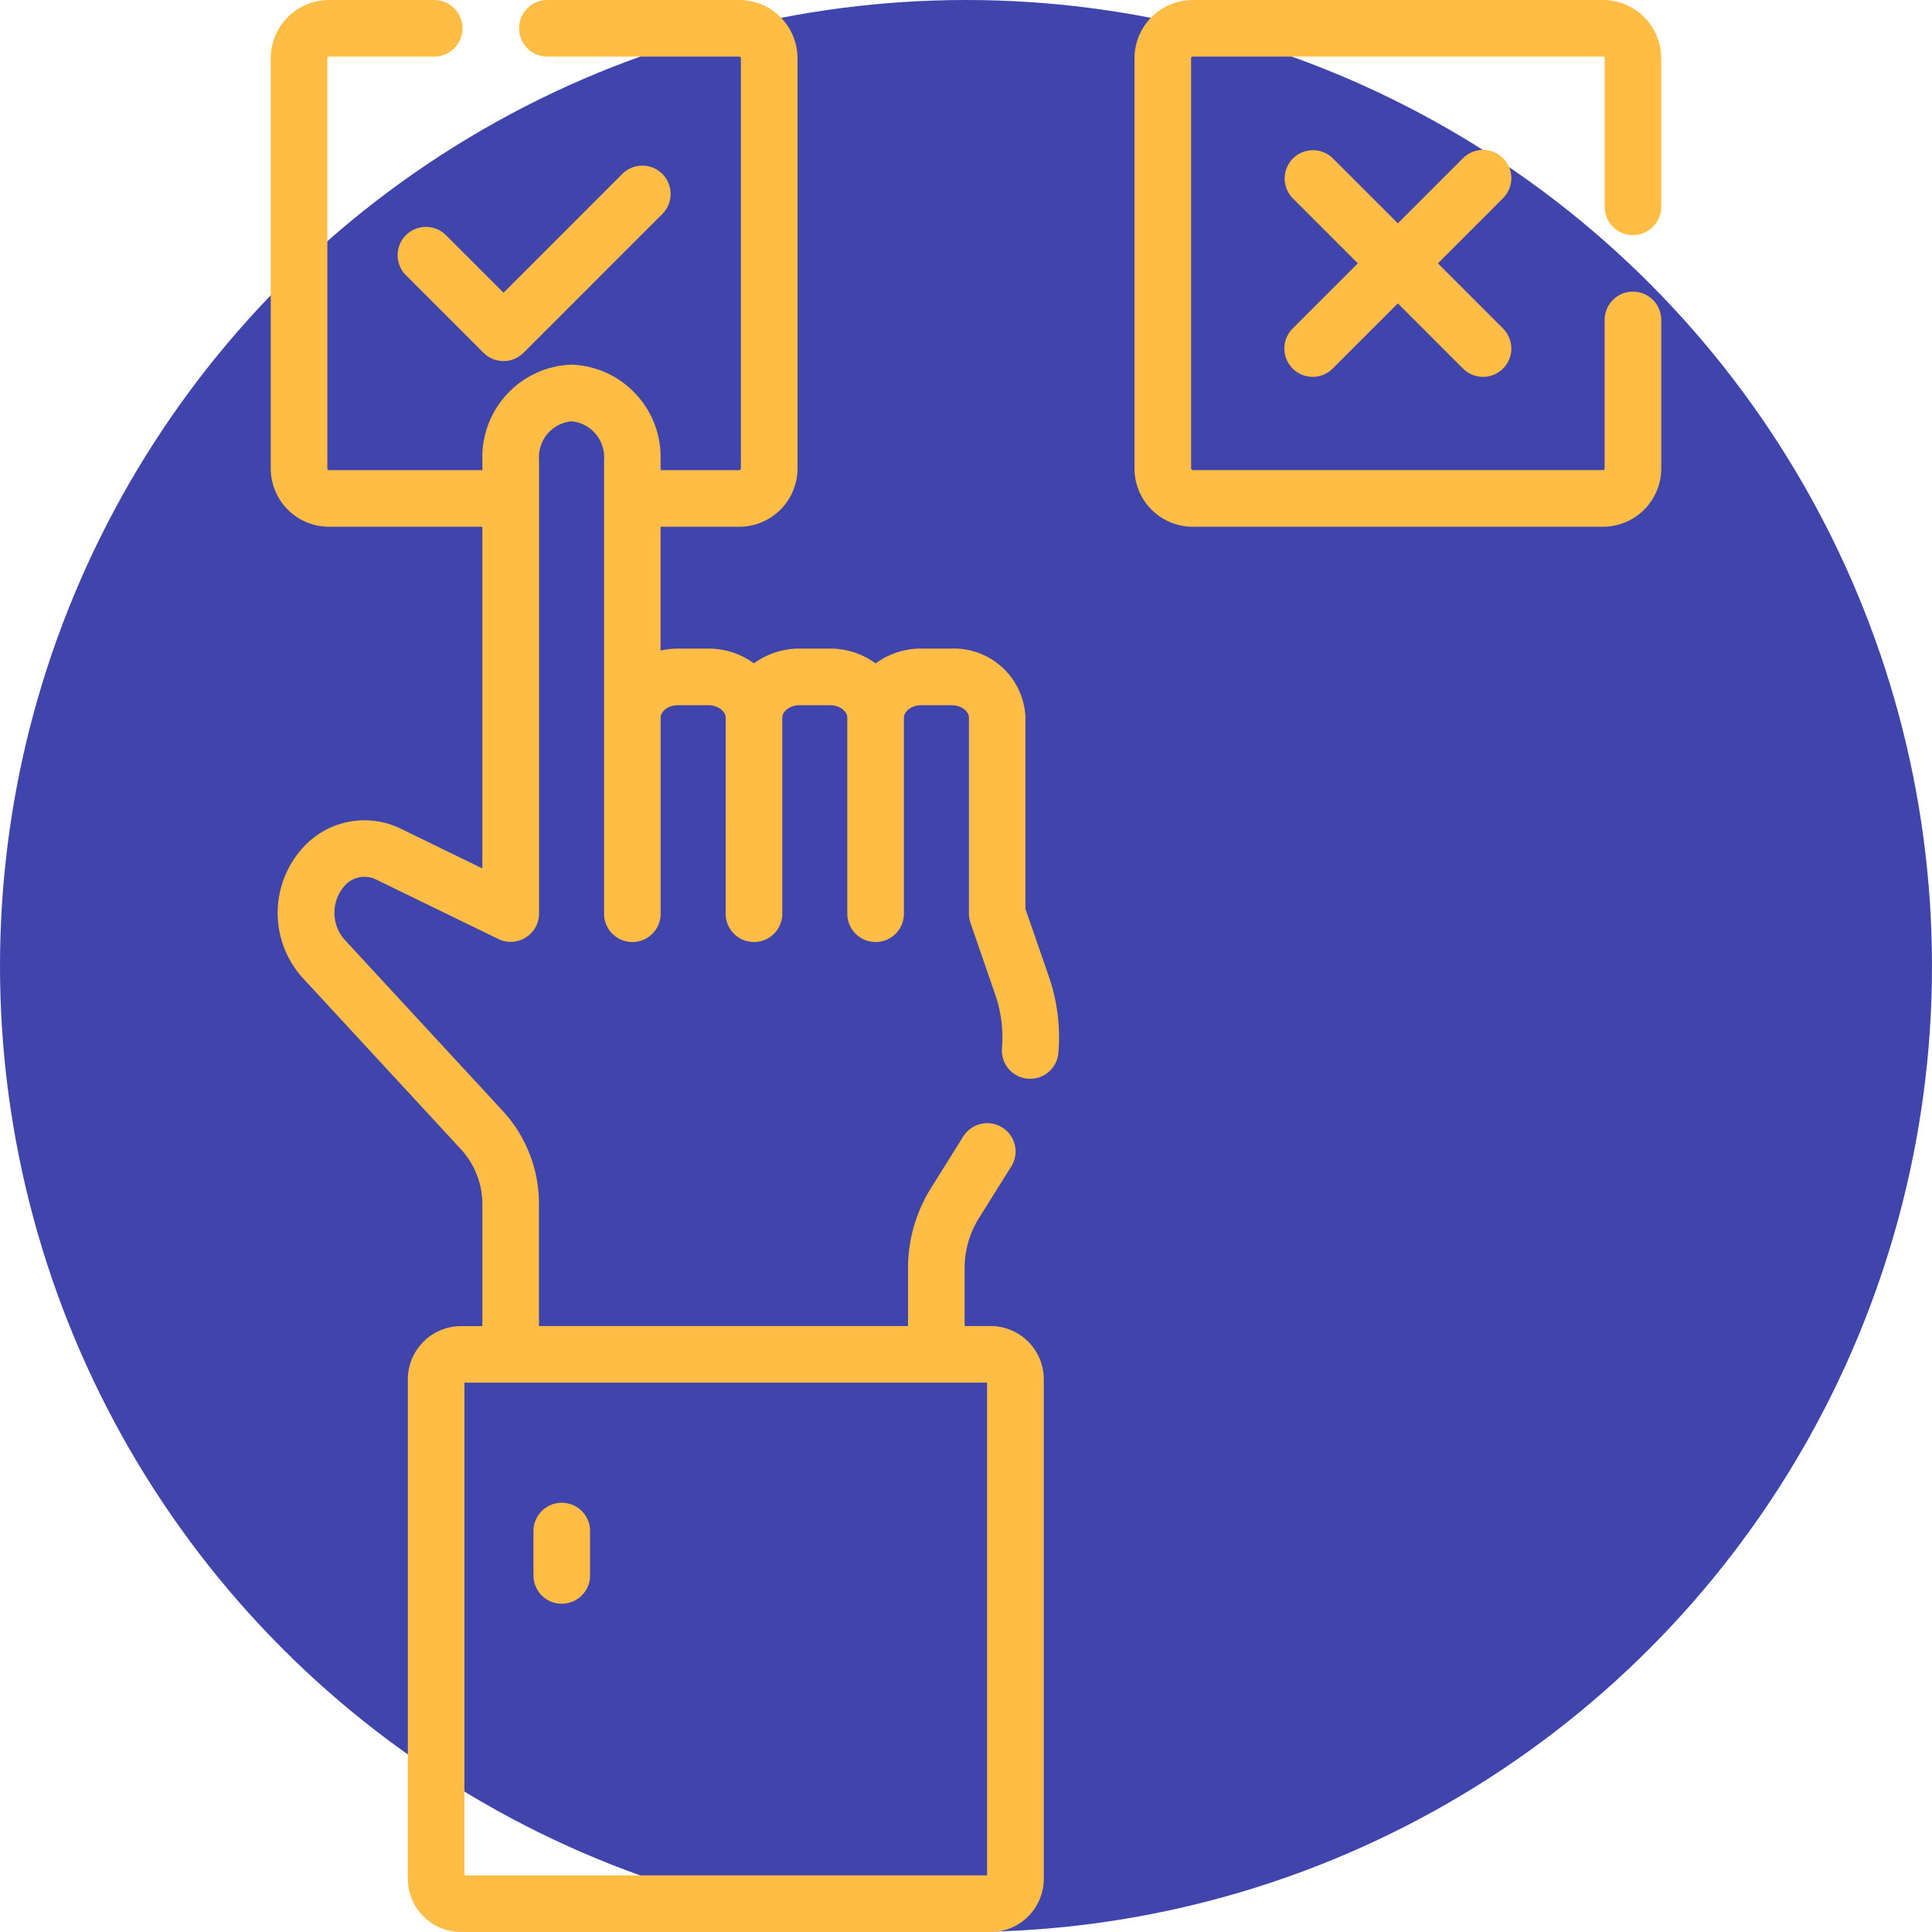 <svg xmlns="http://www.w3.org/2000/svg" xmlns:xlink="http://www.w3.org/1999/xlink" width="85" height="85" viewBox="0 0 85 85">
  <defs>
    <clipPath id="clip-path">
      <rect id="Rectángulo_403261" data-name="Rectángulo 403261" width="85" height="85" transform="translate(810.385 1202)" fill="#ffbd45" stroke="#707070" stroke-width="1"/>
    </clipPath>
  </defs>
  <g id="Grupo_1101395" data-name="Grupo 1101395" transform="translate(-810.385 -1202)">
    <g id="Grupo_1101394" data-name="Grupo 1101394">
      <circle id="Elipse_11561" data-name="Elipse 11561" cx="42.5" cy="42.5" r="42.5" transform="translate(810.385 1202)" fill="#4045ab"/>
      <g id="Enmascarar_grupo_1098744" data-name="Enmascarar grupo 1098744" clip-path="url(#clip-path)">
        <g id="eleccion" transform="translate(810.385 1202)">
          <path id="Trazado_912765" data-name="Trazado 912765" d="M17.859,10.347a1.245,1.245,0,0,0,0,1.761l3.413,3.413a1.246,1.246,0,0,0,1.761,0L29.14,9.414a1.245,1.245,0,0,0-1.761-1.761L22.153,12.88l-2.532-2.533a1.246,1.246,0,0,0-1.761,0Z" fill="#ffbd45"/>
          <path id="Trazado_912766" data-name="Trazado 912766" d="M66.128,6.96a1.245,1.245,0,0,0-1.761,0L61.5,9.826,58.633,6.96A1.245,1.245,0,0,0,56.872,8.72l2.867,2.867-2.867,2.867a1.245,1.245,0,1,0,1.761,1.761L61.5,13.348l2.867,2.867a1.245,1.245,0,1,0,1.761-1.761l-2.867-2.867L66.128,8.72a1.245,1.245,0,0,0,0-1.761Z" fill="#ffbd45"/>
          <path id="Trazado_912767" data-name="Trazado 912767" d="M45.115,39.989V31.568a3.151,3.151,0,0,0-3.25-3.033H40.524a3.379,3.379,0,0,0-2,.651,3.379,3.379,0,0,0-2-.651H35.174a3.38,3.38,0,0,0-2.005.651,3.379,3.379,0,0,0-2-.651H29.823a3.454,3.454,0,0,0-.76.087V23.175h3.461a2.566,2.566,0,0,0,2.563-2.563V2.563A2.566,2.566,0,0,0,32.524,0H24.083a1.245,1.245,0,0,0,0,2.49h8.441a.073.073,0,0,1,.073.073V20.612a.073.073,0,0,1-.073.073H29.063v-.449a4.068,4.068,0,0,0-3.92-4.193,4.068,4.068,0,0,0-3.92,4.193v.449H14.475a.073.073,0,0,1-.073-.073V2.563a.073.073,0,0,1,.073-.073h4.63a1.245,1.245,0,0,0,0-2.49h-4.63a2.566,2.566,0,0,0-2.563,2.563V20.612a2.566,2.566,0,0,0,2.563,2.563h6.747V38.207l-3.6-1.753a3.644,3.644,0,0,0-4.347.9,4.26,4.26,0,0,0,.047,5.675l6.99,7.568a3.586,3.586,0,0,1,.911,2.416v5.331h-.939a2.342,2.342,0,0,0-2.34,2.34V82.66A2.342,2.342,0,0,0,20.282,85h23.3a2.342,2.342,0,0,0,2.34-2.34V60.681a2.342,2.342,0,0,0-2.34-2.34H42.439V55.814a4.151,4.151,0,0,1,.621-2.208l1.431-2.285A1.245,1.245,0,1,0,42.38,50L40.95,52.285a6.639,6.639,0,0,0-1,3.529v2.527H23.712V53.01A6.019,6.019,0,0,0,22.141,48.9l-6.99-7.568a1.793,1.793,0,0,1-.017-2.329,1.163,1.163,0,0,1,1.4-.315l5.392,2.625a1.248,1.248,0,0,0,1.79-1.119V20.235a1.586,1.586,0,0,1,1.43-1.7,1.586,1.586,0,0,1,1.43,1.7V40.2a1.245,1.245,0,0,0,2.49,0v-8.63c0-.257.312-.543.76-.543h1.341c.448,0,.76.286.76.543V40.2a1.245,1.245,0,0,0,2.49,0v-8.63c0-.257.312-.543.76-.543h1.341c.448,0,.76.286.76.543V40.2a1.245,1.245,0,1,0,2.49,0v-8.63c0-.257.312-.543.76-.543h1.341c.448,0,.76.286.76.543V40.2a1.369,1.369,0,0,0,.068.4l1.1,3.191a5.734,5.734,0,0,1,.286,2.322,1.245,1.245,0,0,0,2.482.207,8.243,8.243,0,0,0-.413-3.338Zm-1.688,42.52H20.433V60.831H43.427Z" fill="#ffbd45"/>
          <path id="Trazado_912768" data-name="Trazado 912768" d="M24.715,66.115a1.245,1.245,0,0,0-1.245,1.245v1.953a1.245,1.245,0,0,0,2.49,0V67.36A1.245,1.245,0,0,0,24.715,66.115Z" fill="#ffbd45"/>
          <path id="Trazado_912769" data-name="Trazado 912769" d="M71.842,10.343A1.245,1.245,0,0,0,73.087,9.1V2.563A2.566,2.566,0,0,0,70.525,0H52.476a2.566,2.566,0,0,0-2.563,2.563V20.612a2.566,2.566,0,0,0,2.563,2.563H70.525a2.566,2.566,0,0,0,2.563-2.563V14.076a1.245,1.245,0,1,0-2.49,0v6.535a.073.073,0,0,1-.073.073H52.476a.073.073,0,0,1-.073-.073V2.563a.073.073,0,0,1,.073-.073H70.525a.073.073,0,0,1,.073.073V9.1a1.245,1.245,0,0,0,1.245,1.245Z" fill="#ffbd45"/>
        </g>
      </g>
    </g>
  </g>
</svg>
